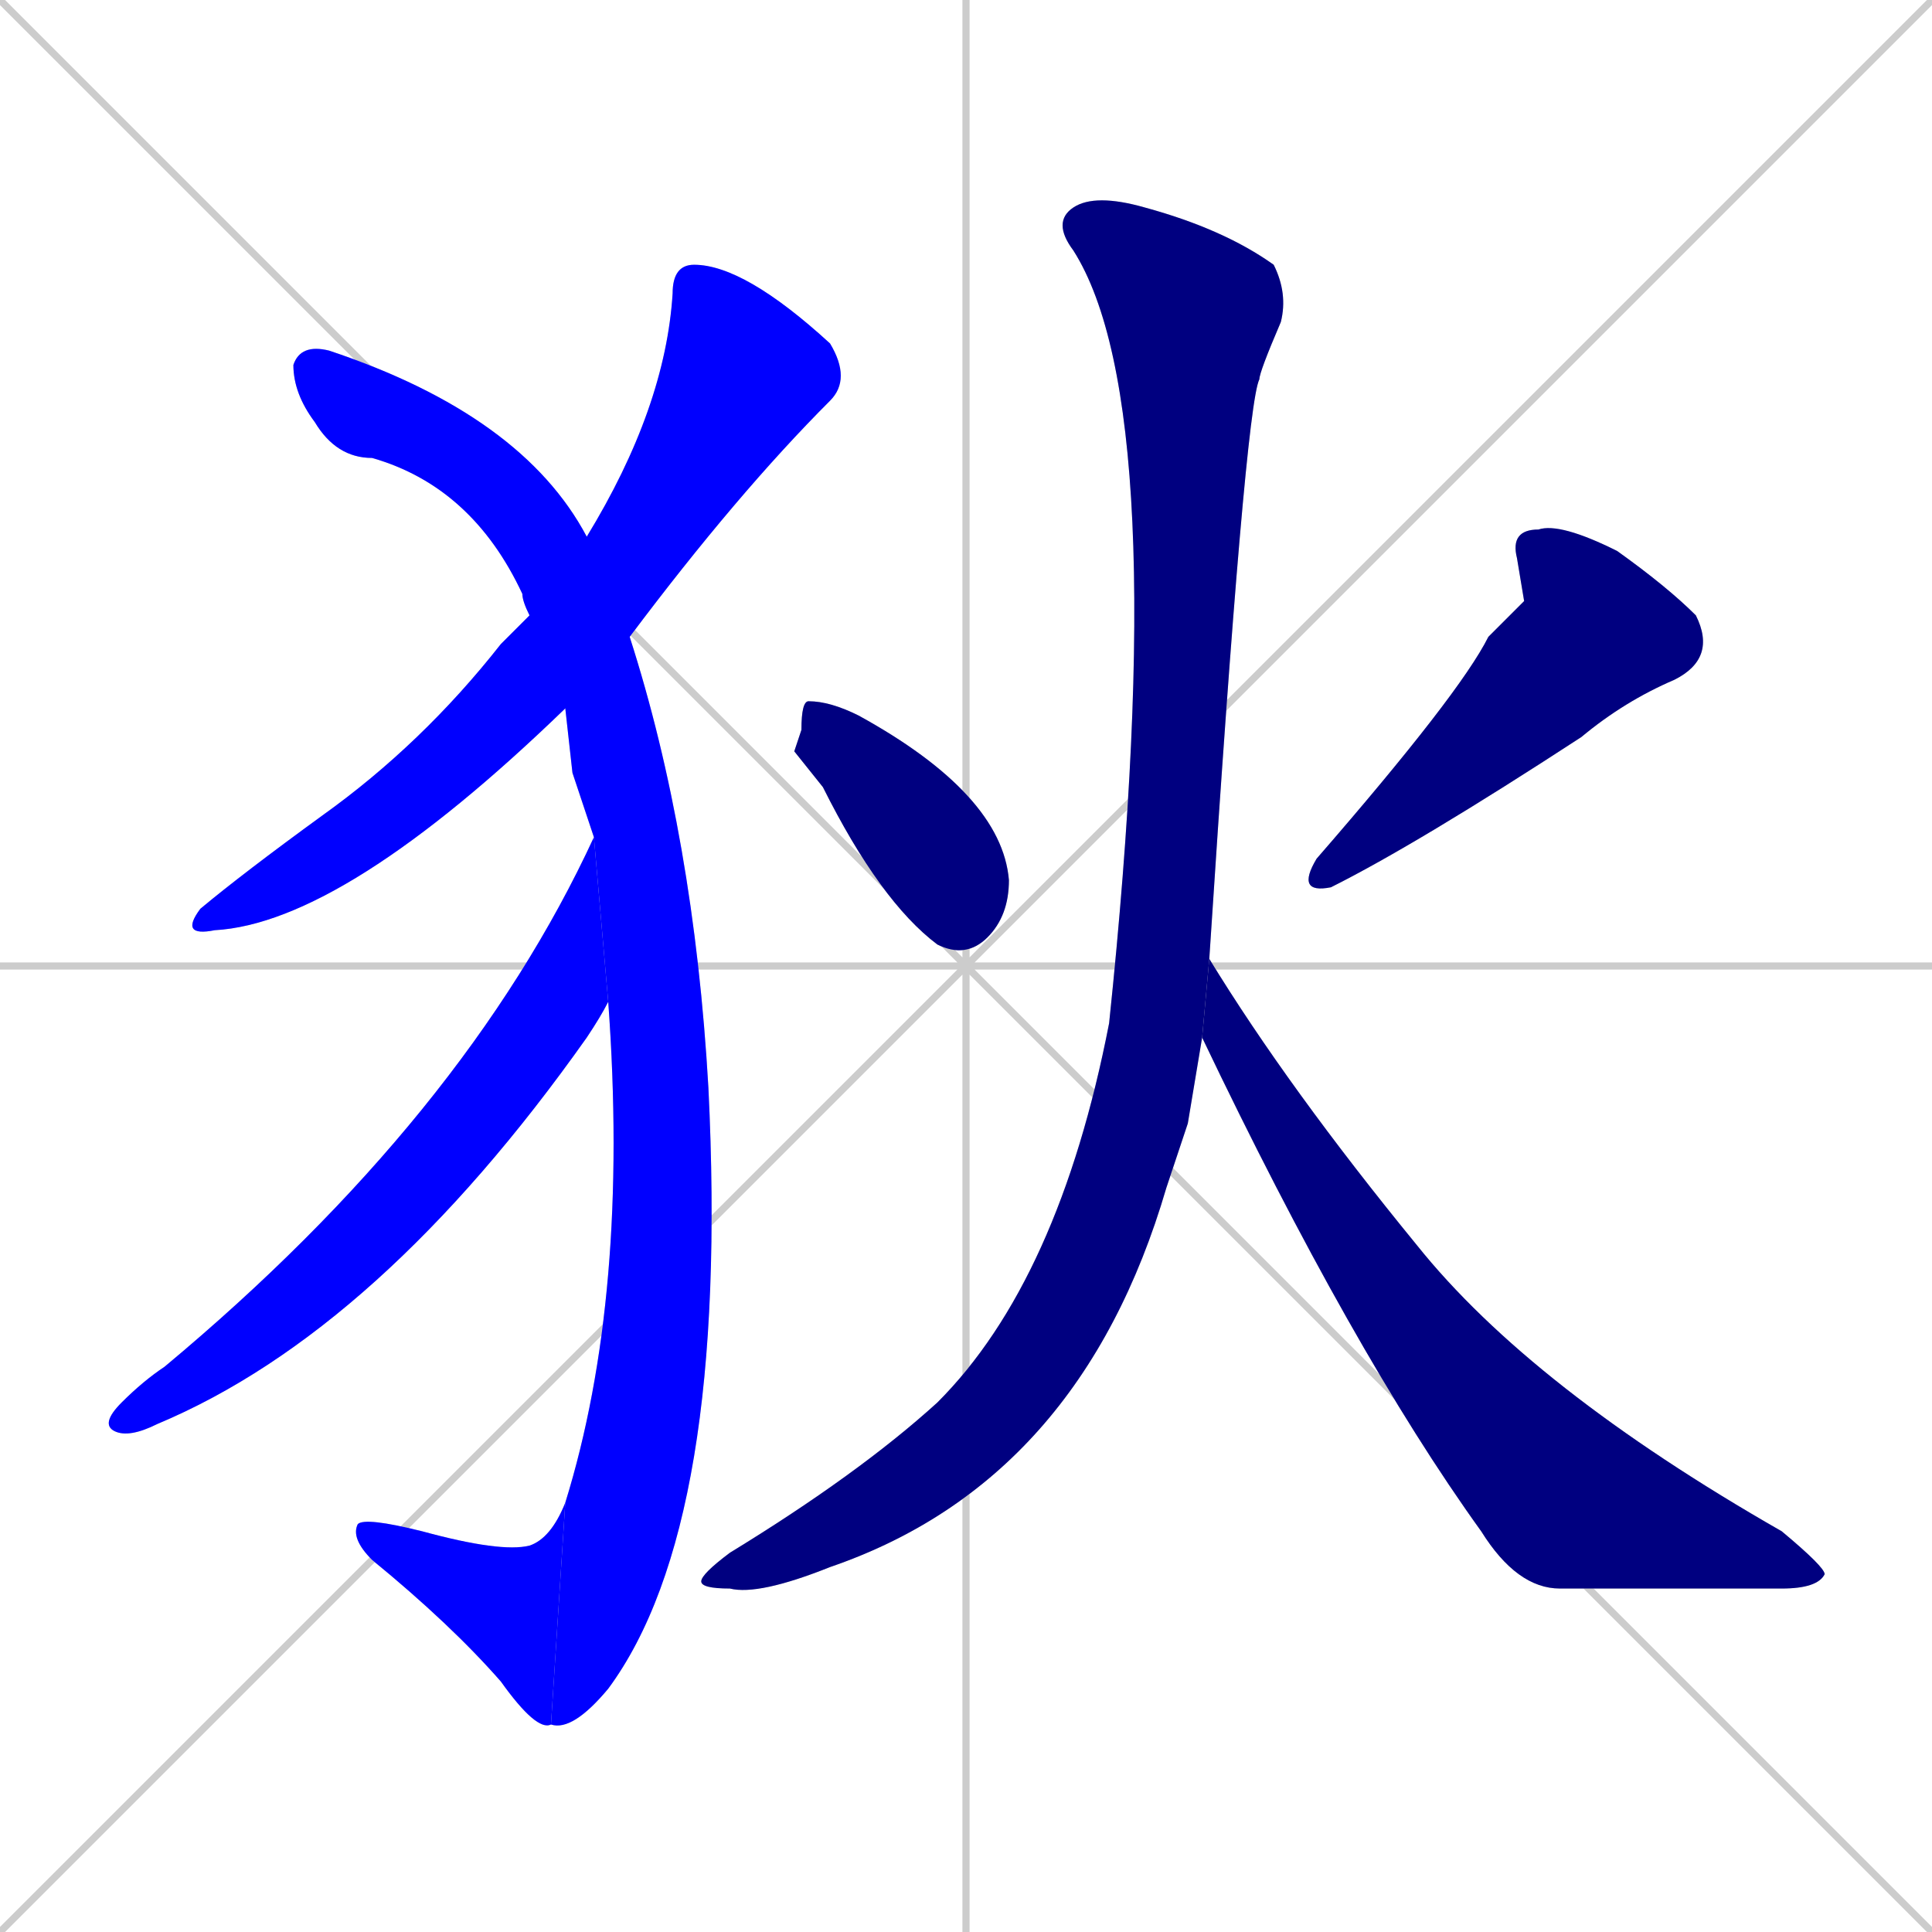 <svg xmlns="http://www.w3.org/2000/svg" xmlns:xlink="http://www.w3.org/1999/xlink" width="270" height="270"><defs><clipPath id="clip-mask-1"><rect x="25" y="37" width="94" height="94"><animate attributeName="y" from="-57" to="37" dur="0.348" begin="0; animate8.end + 1" id="animate1" fill="freeze"/></rect></clipPath><clipPath id="clip-mask-2"><rect x="41" y="48" width="61" height="194"><set attributeName="y" to="-146" begin="0; animate8.end + 1" /><animate attributeName="y" from="-146" to="48" dur="0.719" begin="animate1.end + 0.5" id="animate2" fill="freeze"/></rect></clipPath><clipPath id="clip-mask-3"><rect x="49" y="210" width="30" height="32"><set attributeName="x" to="79" begin="0; animate8.end + 1" /><animate attributeName="x" from="79" to="49" dur="0.111" begin="animate2.end" id="animate3" fill="freeze"/></rect></clipPath><clipPath id="clip-mask-4"><rect x="14" y="117" width="71" height="84"><set attributeName="y" to="33" begin="0; animate8.end + 1" /><animate attributeName="y" from="33" to="117" dur="0.311" begin="animate3.end + 0.5" id="animate4" fill="freeze"/></rect></clipPath><clipPath id="clip-mask-5"><rect x="111" y="98" width="30" height="36"><set attributeName="x" to="81" begin="0; animate8.end + 1" /><animate attributeName="x" from="81" to="111" dur="0.111" begin="animate4.end + 0.5" id="animate5" fill="freeze"/></rect></clipPath><clipPath id="clip-mask-6"><rect x="181" y="73" width="59" height="52"><set attributeName="y" to="21" begin="0; animate8.end + 1" /><animate attributeName="y" from="21" to="73" dur="0.193" begin="animate5.end + 0.5" id="animate6" fill="freeze"/></rect></clipPath><clipPath id="clip-mask-7"><rect x="98" y="27" width="82" height="196"><set attributeName="y" to="-169" begin="0; animate8.end + 1" /><animate attributeName="y" from="-169" to="27" dur="0.726" begin="animate6.end + 0.5" id="animate7" fill="freeze"/></rect></clipPath><clipPath id="clip-mask-8"><rect x="168" y="134" width="87" height="88"><set attributeName="x" to="81" begin="0; animate8.end + 1" /><animate attributeName="x" from="81" to="168" dur="0.322" begin="animate7.end + 0.5" id="animate8" fill="freeze"/></rect></clipPath></defs><path d="M 0 0 L 270 270 M 270 0 L 0 270 M 135 0 L 135 270 M 0 135 L 270 135" stroke="#CCCCCC" /><path d="M 79 99 Q 48 129 30 130 Q 25 131 28 127 Q 34 122 45 114 Q 59 104 70 90 Q 72 88 74 86 L 82 75 Q 93 57 94 41 Q 94 37 97 37 Q 104 37 116 48 Q 119 53 116 56 Q 103 69 88 89" fill="#CCCCCC"/><path d="M 80 108 L 79 99 L 74 86 Q 73 84 73 83 Q 66 68 52 64 Q 47 64 44 59 Q 41 55 41 51 Q 42 48 46 49 Q 73 58 82 75 L 88 89 Q 97 117 99 152 Q 102 213 85 236 Q 80 242 77 241 L 79 210 Q 88 181 85 140 L 83 117" fill="#CCCCCC"/><path d="M 77 241 Q 75 242 70 235 Q 63 227 52 218 Q 49 215 50 213 Q 51 212 59 214 Q 70 217 74 216 Q 77 215 79 210" fill="#CCCCCC"/><path d="M 85 140 Q 84 142 82 145 Q 53 186 22 199 Q 18 201 16 200 Q 14 199 17 196 Q 20 193 23 191 Q 65 156 83 117" fill="#CCCCCC"/><path d="M 111 105 L 112 102 Q 112 98 113 98 Q 116 98 120 100 Q 140 111 141 123 Q 141 128 138 131 Q 135 134 131 132 Q 123 126 115 110" fill="#CCCCCC"/><path d="M 213 84 L 212 78 Q 211 74 215 74 Q 218 73 226 77 Q 233 82 237 86 Q 240 92 234 95 Q 227 98 221 103 Q 198 118 186 124 Q 181 125 184 120 Q 204 97 208 89" fill="#CCCCCC"/><path d="M 166 157 L 163 166 Q 151 207 116 219 Q 106 223 102 222 Q 98 222 98 221 Q 98 220 102 217 Q 120 206 131 196 Q 148 179 155 143 Q 164 57 150 35 Q 147 31 150 29 Q 153 27 160 29 Q 171 32 178 37 Q 180 41 179 45 Q 176 52 176 53 Q 174 57 169 134 L 168 145" fill="#CCCCCC"/><path d="M 169 134 Q 180 152 198 174 Q 214 194 249 214 Q 255 219 255 220 Q 254 222 249 222 Q 234 222 218 222 Q 212 222 207 214 Q 189 189 168 145" fill="#CCCCCC"/><path d="M 79 99 Q 48 129 30 130 Q 25 131 28 127 Q 34 122 45 114 Q 59 104 70 90 Q 72 88 74 86 L 82 75 Q 93 57 94 41 Q 94 37 97 37 Q 104 37 116 48 Q 119 53 116 56 Q 103 69 88 89" fill="#0000ff" clip-path="url(#clip-mask-1)" /><path d="M 80 108 L 79 99 L 74 86 Q 73 84 73 83 Q 66 68 52 64 Q 47 64 44 59 Q 41 55 41 51 Q 42 48 46 49 Q 73 58 82 75 L 88 89 Q 97 117 99 152 Q 102 213 85 236 Q 80 242 77 241 L 79 210 Q 88 181 85 140 L 83 117" fill="#0000ff" clip-path="url(#clip-mask-2)" /><path d="M 77 241 Q 75 242 70 235 Q 63 227 52 218 Q 49 215 50 213 Q 51 212 59 214 Q 70 217 74 216 Q 77 215 79 210" fill="#0000ff" clip-path="url(#clip-mask-3)" /><path d="M 85 140 Q 84 142 82 145 Q 53 186 22 199 Q 18 201 16 200 Q 14 199 17 196 Q 20 193 23 191 Q 65 156 83 117" fill="#0000ff" clip-path="url(#clip-mask-4)" /><path d="M 111 105 L 112 102 Q 112 98 113 98 Q 116 98 120 100 Q 140 111 141 123 Q 141 128 138 131 Q 135 134 131 132 Q 123 126 115 110" fill="#000080" clip-path="url(#clip-mask-5)" /><path d="M 213 84 L 212 78 Q 211 74 215 74 Q 218 73 226 77 Q 233 82 237 86 Q 240 92 234 95 Q 227 98 221 103 Q 198 118 186 124 Q 181 125 184 120 Q 204 97 208 89" fill="#000080" clip-path="url(#clip-mask-6)" /><path d="M 166 157 L 163 166 Q 151 207 116 219 Q 106 223 102 222 Q 98 222 98 221 Q 98 220 102 217 Q 120 206 131 196 Q 148 179 155 143 Q 164 57 150 35 Q 147 31 150 29 Q 153 27 160 29 Q 171 32 178 37 Q 180 41 179 45 Q 176 52 176 53 Q 174 57 169 134 L 168 145" fill="#000080" clip-path="url(#clip-mask-7)" /><path d="M 169 134 Q 180 152 198 174 Q 214 194 249 214 Q 255 219 255 220 Q 254 222 249 222 Q 234 222 218 222 Q 212 222 207 214 Q 189 189 168 145" fill="#000080" clip-path="url(#clip-mask-8)" /></svg>